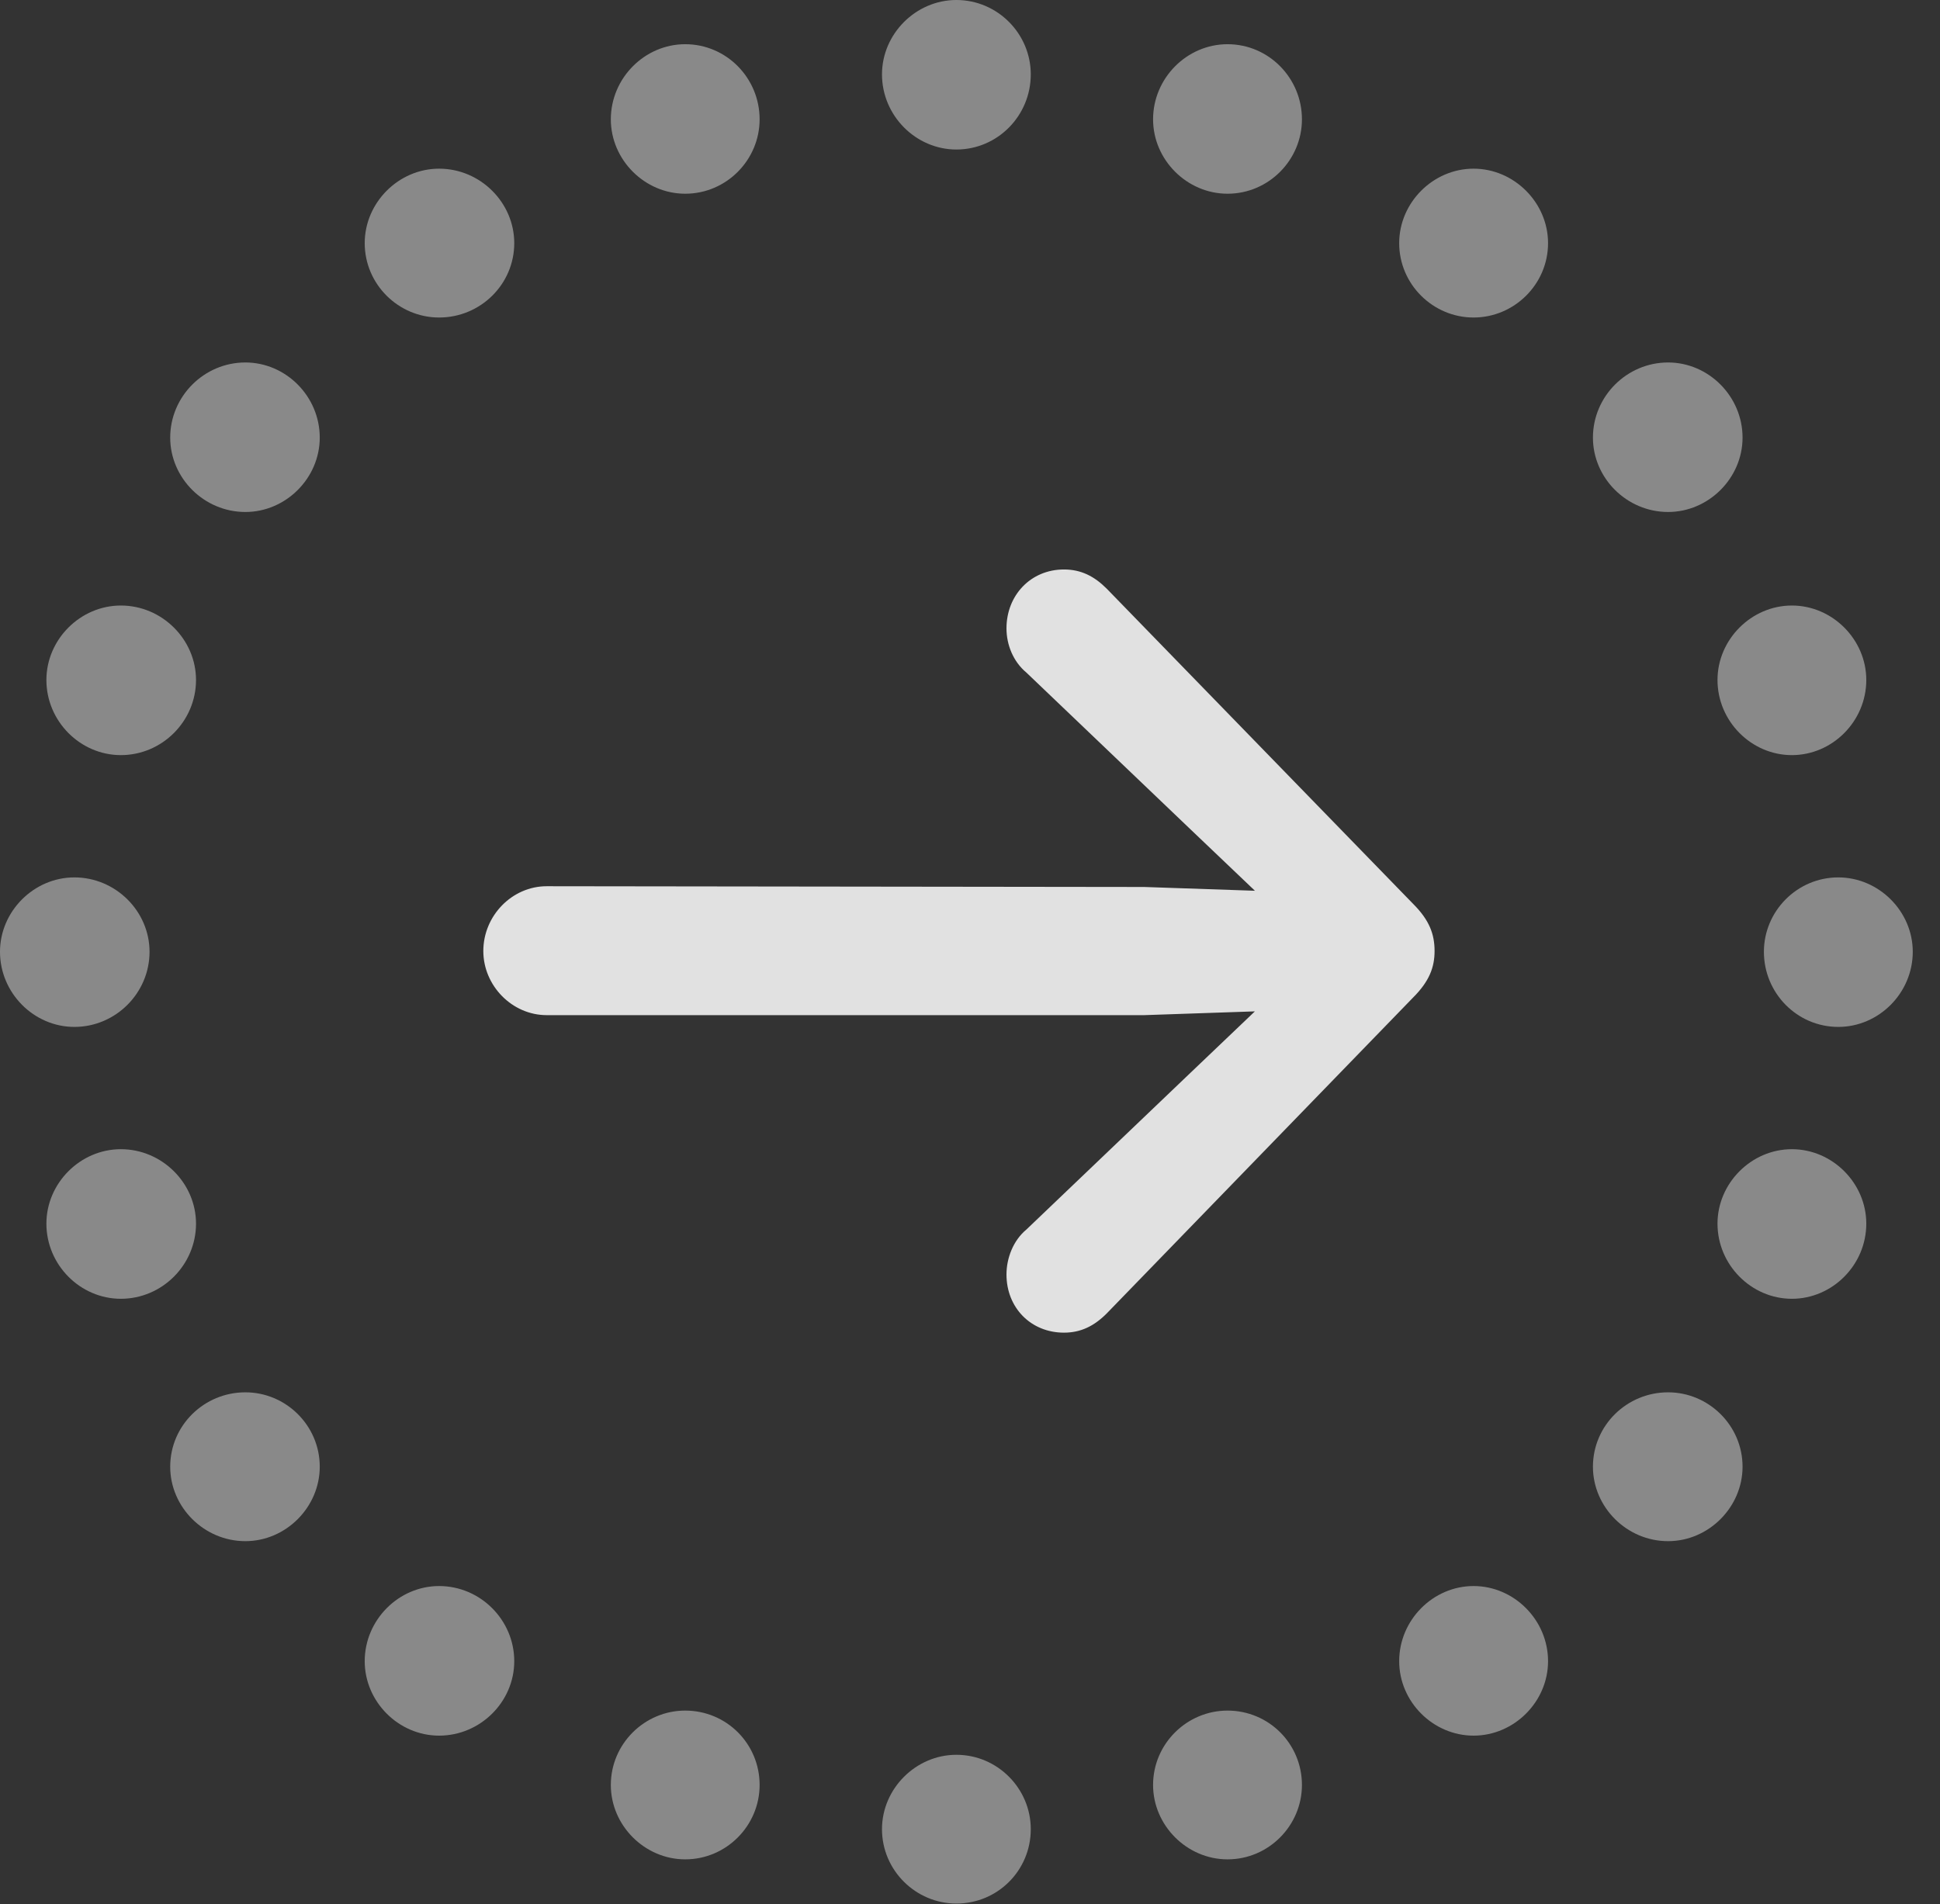 <?xml version="1.0" encoding="UTF-8"?>
<!--Generator: Apple Native CoreSVG 341-->
<!DOCTYPE svg
PUBLIC "-//W3C//DTD SVG 1.1//EN"
       "http://www.w3.org/Graphics/SVG/1.1/DTD/svg11.dtd">
<svg version="1.1" xmlns="http://www.w3.org/2000/svg" xmlns:xlink="http://www.w3.org/1999/xlink" viewBox="0 0 25.713 25.244">
 <rect x="0" y="0" width="25.713" height="25.244" fill="#333333" stroke="none"/>
 <g>
  <rect height="25.244" opacity="0" width="25.713" x="0" y="0"/>
  <path d="M12.676 1.982C13.223 1.982 13.662 1.533 13.662 0.986C13.662 0.449 13.223 0 12.676 0C12.139 0 11.69 0.449 11.69 0.986C11.69 1.533 12.139 1.982 12.676 1.982ZM16.27 2.568C16.816 2.568 17.256 2.119 17.256 1.582C17.256 1.035 16.816 0.586 16.27 0.586C15.732 0.586 15.283 1.035 15.283 1.582C15.283 2.119 15.732 2.568 16.27 2.568ZM19.531 4.209C20.068 4.209 20.518 3.77 20.518 3.223C20.518 2.686 20.068 2.236 19.531 2.236C18.994 2.236 18.545 2.686 18.545 3.223C18.545 3.77 18.994 4.209 19.531 4.209ZM22.109 6.787C22.646 6.787 23.096 6.338 23.096 5.801C23.096 5.254 22.646 4.805 22.109 4.805C21.562 4.805 21.113 5.254 21.113 5.801C21.113 6.338 21.562 6.787 22.109 6.787ZM23.75 10.01C24.287 10.01 24.736 9.561 24.736 9.014C24.736 8.477 24.287 8.027 23.75 8.027C23.213 8.027 22.764 8.477 22.764 9.014C22.764 9.561 23.213 10.01 23.75 10.01ZM24.365 13.613C24.902 13.613 25.352 13.164 25.352 12.617C25.352 12.08 24.902 11.631 24.365 11.631C23.818 11.631 23.379 12.08 23.379 12.617C23.379 13.164 23.818 13.613 24.365 13.613ZM23.75 17.217C24.287 17.217 24.736 16.768 24.736 16.221C24.736 15.684 24.287 15.234 23.75 15.234C23.213 15.234 22.764 15.684 22.764 16.221C22.764 16.768 23.213 17.217 23.75 17.217ZM22.109 20.43C22.646 20.43 23.096 19.98 23.096 19.443C23.096 18.896 22.646 18.457 22.109 18.457C21.562 18.457 21.113 18.896 21.113 19.443C21.113 19.98 21.562 20.43 22.109 20.43ZM19.531 23.008C20.068 23.008 20.518 22.559 20.518 22.021C20.518 21.475 20.068 21.025 19.531 21.025C18.994 21.025 18.545 21.475 18.545 22.021C18.545 22.559 18.994 23.008 19.531 23.008ZM16.27 24.648C16.816 24.648 17.256 24.199 17.256 23.662C17.256 23.115 16.816 22.676 16.27 22.676C15.732 22.676 15.283 23.115 15.283 23.662C15.283 24.199 15.732 24.648 16.27 24.648ZM12.676 25.234C13.223 25.234 13.662 24.795 13.662 24.248C13.662 23.711 13.223 23.262 12.676 23.262C12.139 23.262 11.69 23.711 11.69 24.248C11.69 24.795 12.139 25.234 12.676 25.234ZM9.082 24.648C9.629 24.648 10.068 24.199 10.068 23.662C10.068 23.115 9.629 22.676 9.082 22.676C8.545 22.676 8.096 23.115 8.096 23.662C8.096 24.199 8.545 24.648 9.082 24.648ZM5.82 23.008C6.367 23.008 6.816 22.559 6.816 22.021C6.816 21.475 6.367 21.025 5.82 21.025C5.283 21.025 4.834 21.475 4.834 22.021C4.834 22.559 5.283 23.008 5.82 23.008ZM3.252 20.43C3.789 20.43 4.238 19.98 4.238 19.443C4.238 18.896 3.789 18.457 3.252 18.457C2.705 18.457 2.256 18.896 2.256 19.443C2.256 19.98 2.705 20.43 3.252 20.43ZM1.602 17.217C2.148 17.217 2.598 16.768 2.598 16.221C2.598 15.684 2.148 15.234 1.602 15.234C1.064 15.234 0.615 15.684 0.615 16.221C0.615 16.768 1.064 17.217 1.602 17.217ZM0.986 13.613C1.533 13.613 1.982 13.164 1.982 12.617C1.982 12.08 1.533 11.631 0.986 11.631C0.449 11.631 0 12.08 0 12.617C0 13.164 0.449 13.613 0.986 13.613ZM1.602 10.01C2.148 10.01 2.598 9.561 2.598 9.014C2.598 8.477 2.148 8.027 1.602 8.027C1.064 8.027 0.615 8.477 0.615 9.014C0.615 9.561 1.064 10.01 1.602 10.01ZM3.252 6.787C3.789 6.787 4.238 6.338 4.238 5.801C4.238 5.254 3.789 4.805 3.252 4.805C2.705 4.805 2.256 5.254 2.256 5.801C2.256 6.338 2.705 6.787 3.252 6.787ZM5.82 4.209C6.367 4.209 6.816 3.77 6.816 3.223C6.816 2.686 6.367 2.236 5.82 2.236C5.283 2.236 4.834 2.686 4.834 3.223C4.834 3.77 5.283 4.209 5.82 4.209ZM9.082 2.568C9.629 2.568 10.068 2.119 10.068 1.582C10.068 1.035 9.629 0.586 9.082 0.586C8.545 0.586 8.096 1.035 8.096 1.582C8.096 2.119 8.545 2.568 9.082 2.568Z" fill="white" fill-opacity="0.425"/>
  <path d="M7.246 13.457L15.166 13.457L17.158 13.389C17.578 13.369 17.93 13.027 17.93 12.607C17.93 12.178 17.578 11.846 17.158 11.826L15.166 11.758L7.246 11.748C6.787 11.748 6.406 12.139 6.406 12.607C6.406 13.066 6.787 13.457 7.246 13.457ZM14.102 17.666C14.326 17.666 14.502 17.578 14.668 17.412L18.73 13.223C18.945 13.008 19.014 12.822 19.014 12.607C19.014 12.383 18.945 12.197 18.73 11.982L14.668 7.803C14.502 7.637 14.326 7.549 14.102 7.549C13.662 7.549 13.34 7.891 13.34 8.33C13.34 8.545 13.428 8.77 13.604 8.916L15.781 10.996L17.471 12.607L17.471 12.607L15.781 14.219L13.604 16.299C13.428 16.445 13.34 16.68 13.34 16.895C13.34 17.334 13.662 17.666 14.102 17.666Z" fill="white" fill-opacity="0.85"/>
 </g>
</svg>
